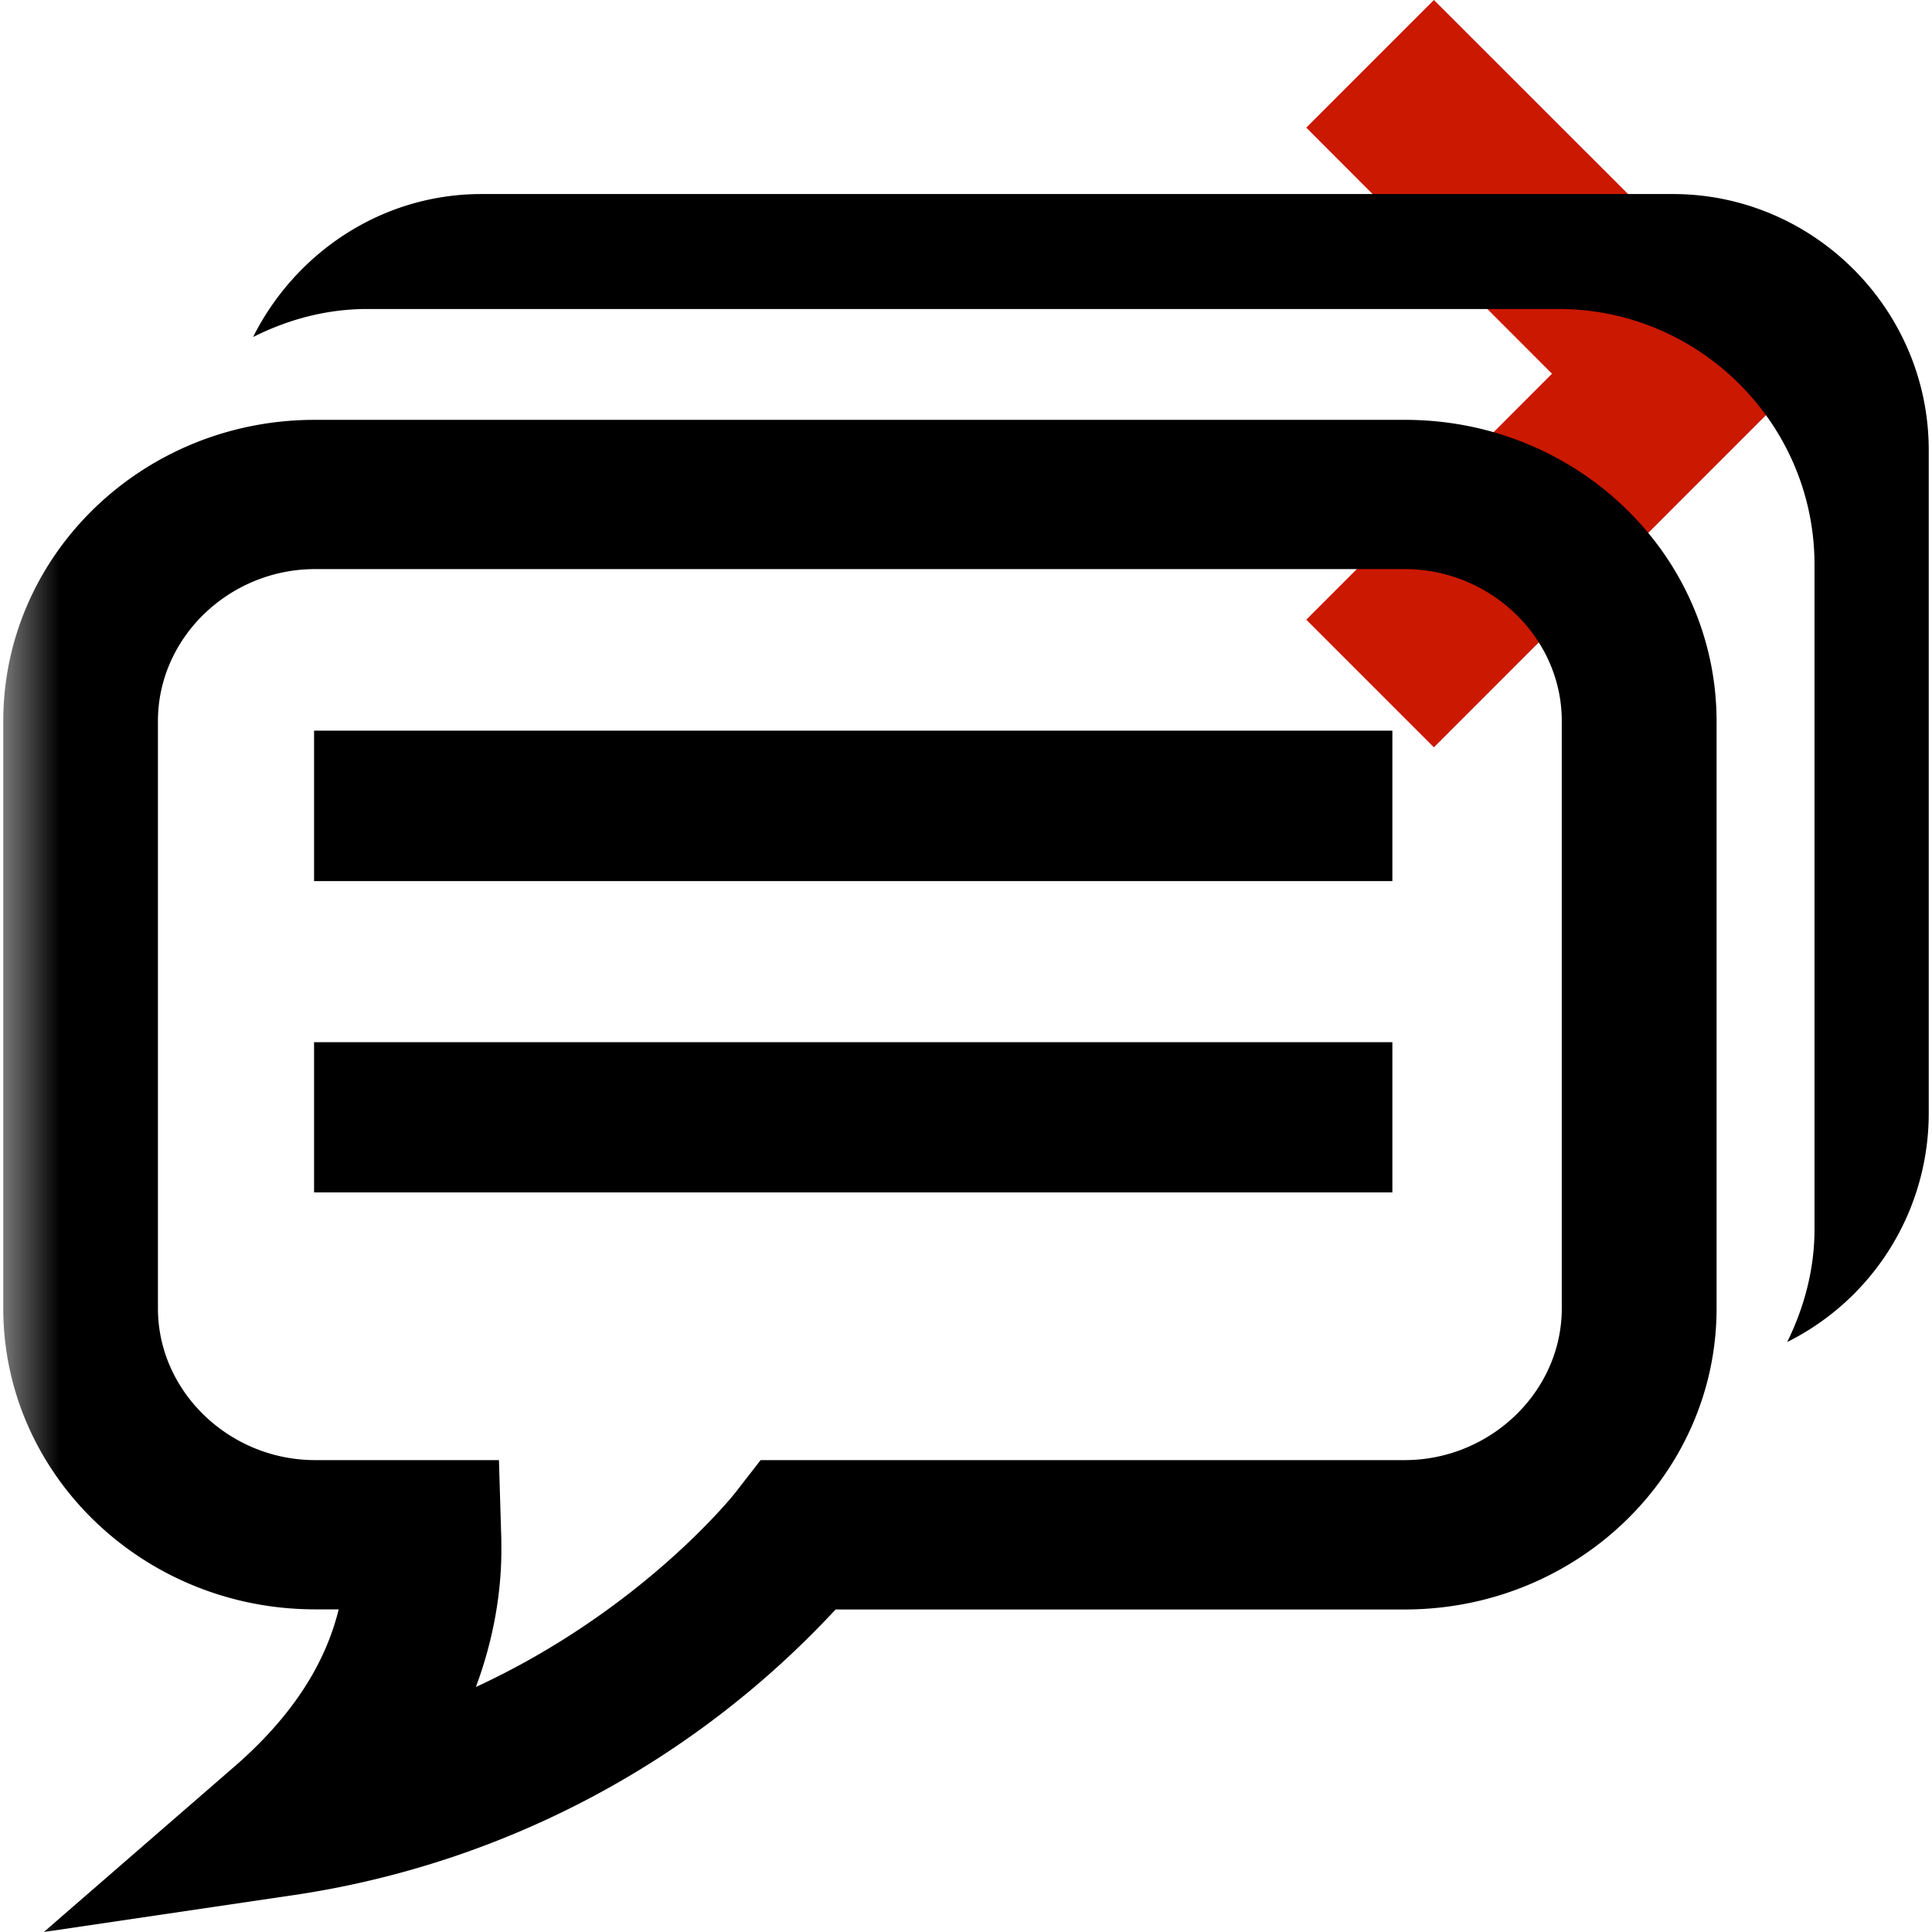 <svg width="16" height="16" xmlns="http://www.w3.org/2000/svg" viewBox="0 0 16 16" shape-rendering="geometricPrecision"><defs><mask id="a"><rect fill="#fff" width="100%" height="100%"/><path d="m11.875-1.414-2.47 2.47 2.035 2.039-2.035 2.037 2.47 2.472 4.51-4.511z"/></mask></defs><path fill="#cb1800" d="m11.875 0-1.057 1.057 2.035 2.038-2.035 2.037 1.057 1.057 3.095-3.096z"/><g mask="url(#a)"><path d="M11.636 3.477h-9.03C1.183 3.477.028 4.594.027 5.971v4.865c.001 1.373 1.156 2.49 2.579 2.492h.199c-.098.396-.33.832-.844 1.285L.363 16l2.125-.314a7.647 7.647 0 0 0 4.432-2.357h4.717c1.425-.002 2.578-1.119 2.579-2.492V5.971c-.002-1.377-1.155-2.494-2.58-2.494zm1.298 7.359c0 .686-.588 1.254-1.298 1.256H6.299l-.191.246c-.034.049-.801 1.002-2.167 1.633.155-.416.215-.818.211-1.17 0-.025 0-.062-.002-.109l-.018-.6H2.606c-.71-.002-1.298-.57-1.298-1.256V5.971c0-.689.588-1.256 1.298-1.258h9.03c.71.002 1.298.568 1.298 1.258v4.865z"/><path d="M13.854 1.607H3.987c-.828 0-1.542.488-1.891 1.184.287-.144.604-.232.946-.232h9.866c1.166 0 2.119.951 2.119 2.117v5.504c0 .336-.087.65-.226.934a2.117 2.117 0 0 0 1.172-1.883V3.727c0-1.165-.954-2.12-2.119-2.12z"/><path d="M2.601 8.631h8.93v1.244h-8.93zm0-2.58h8.93v1.246h-8.93z"/></g></svg>
